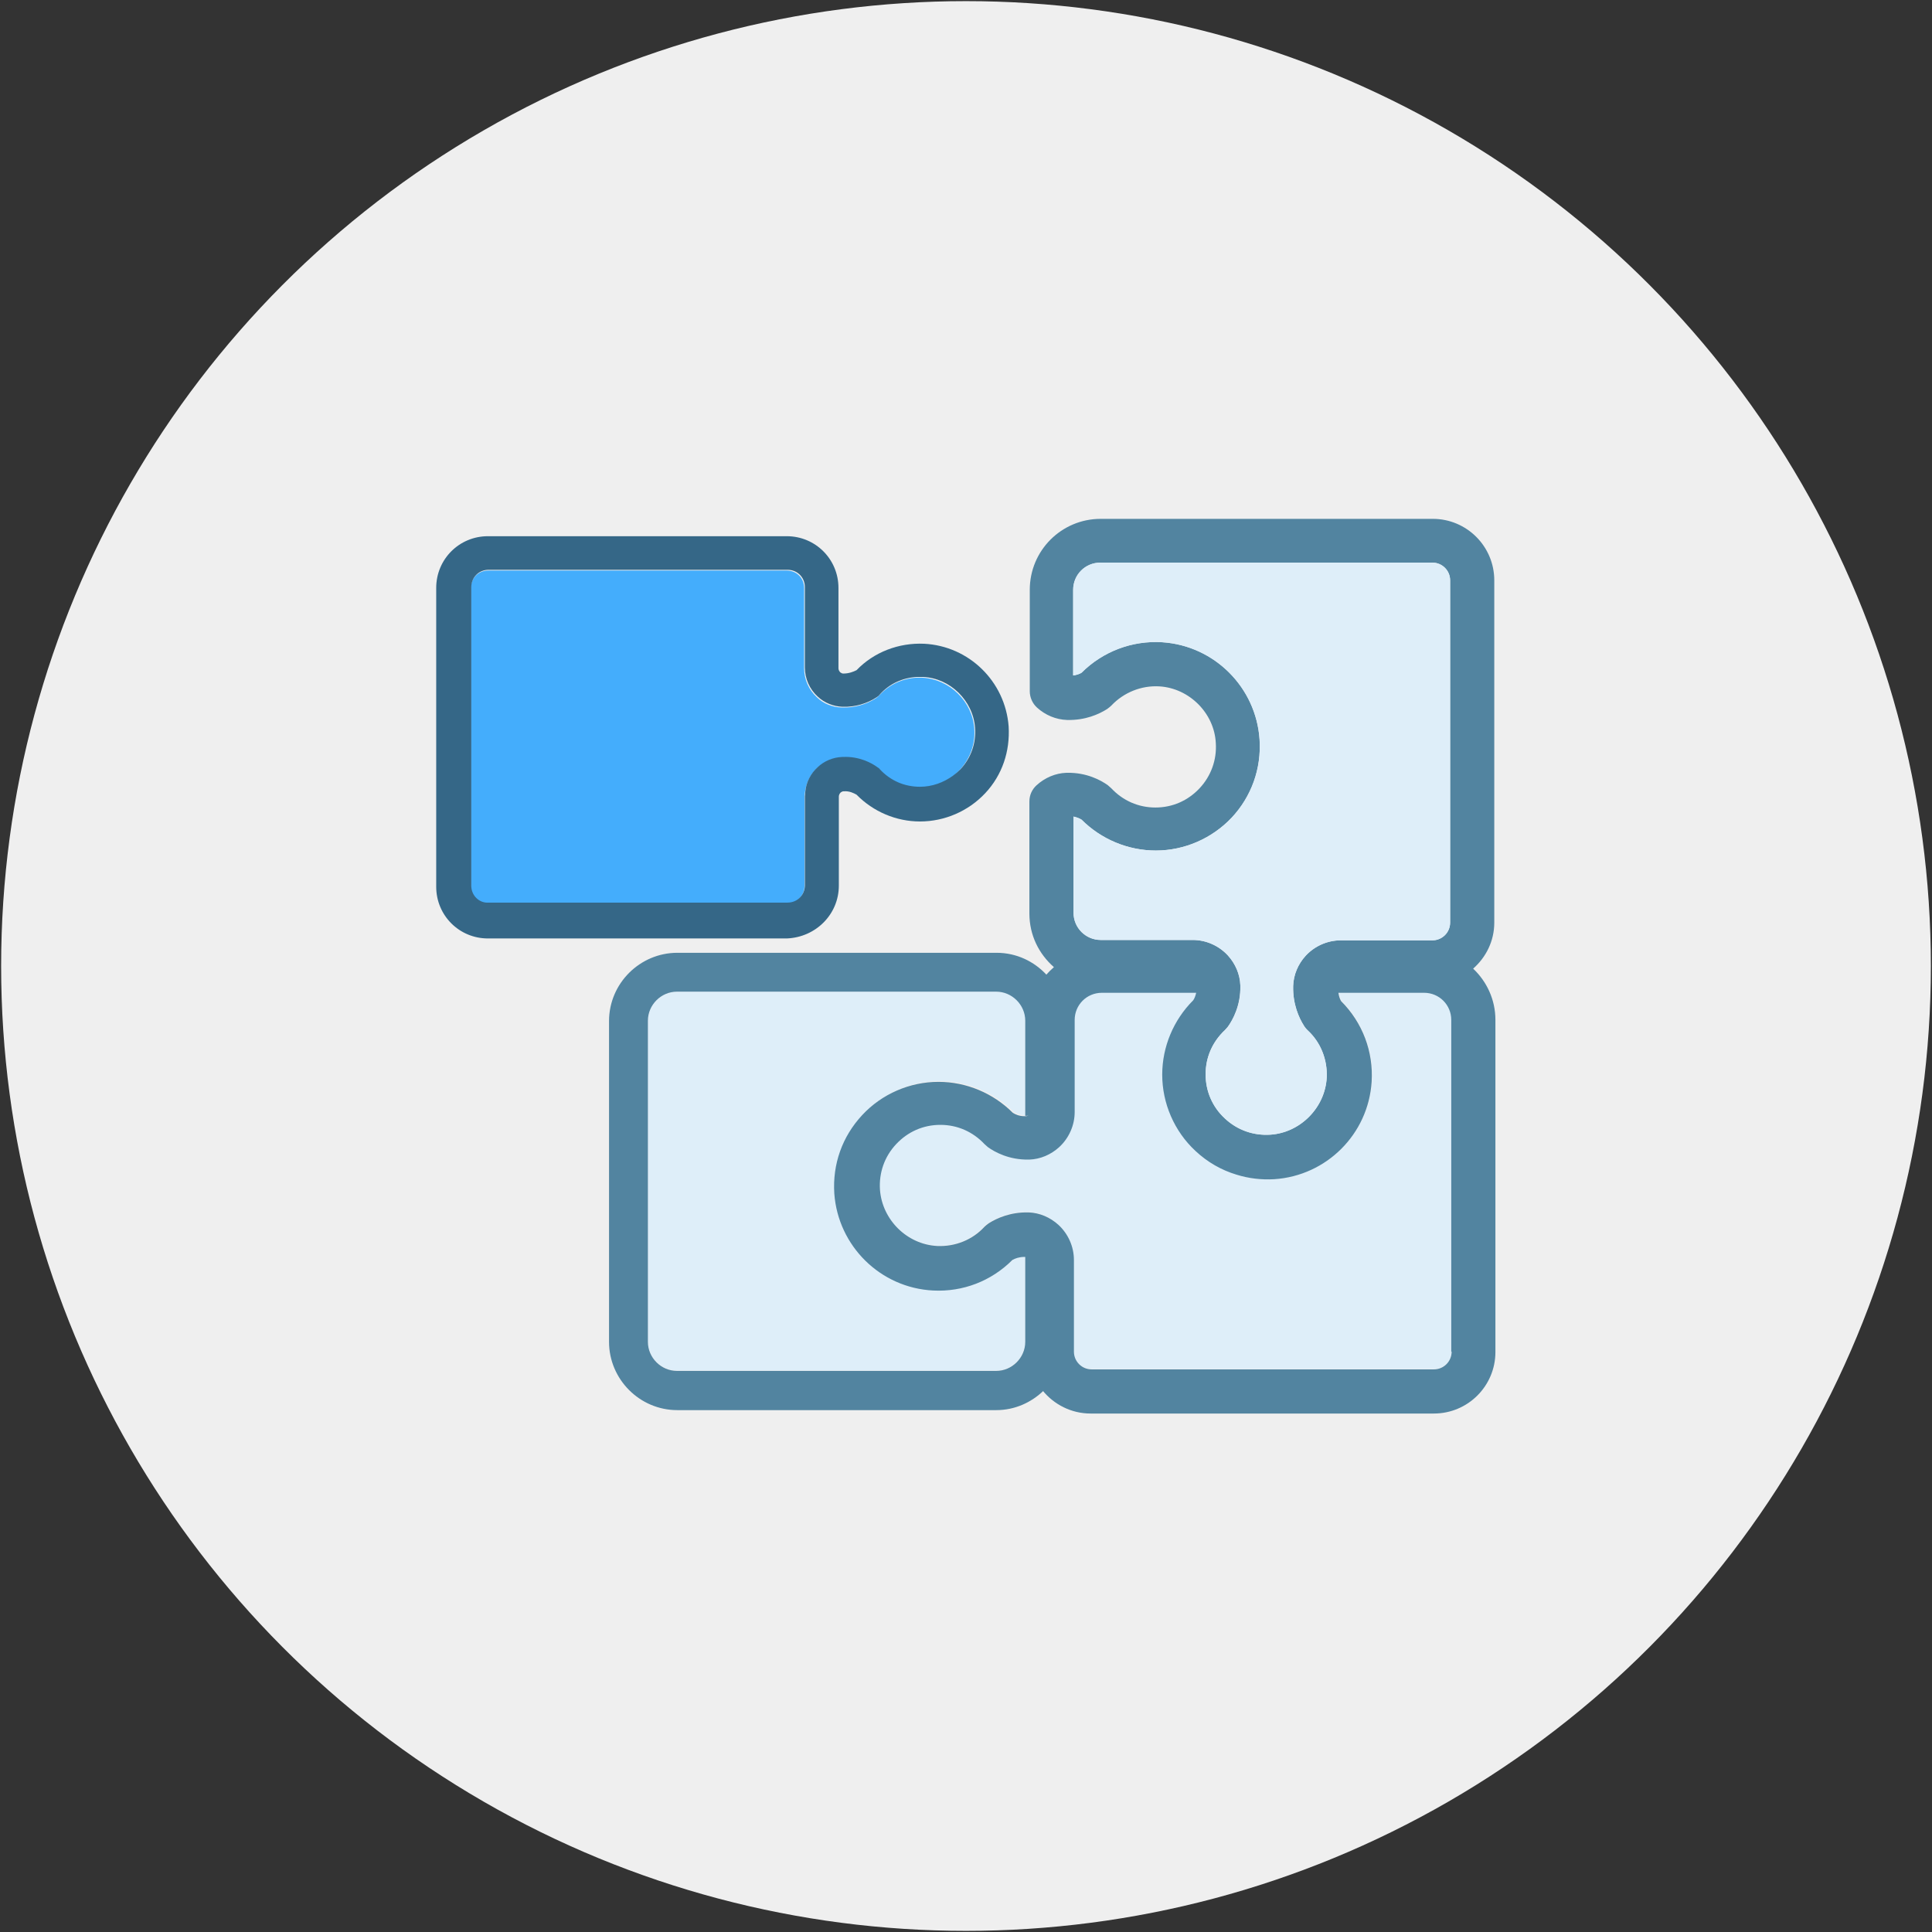 <?xml version="1.0" encoding="utf-8"?>
<!-- Generator: Adobe Illustrator 19.1.0, SVG Export Plug-In . SVG Version: 6.00 Build 0)  -->
<svg version="1.1" id="Layer_1" xmlns="http://www.w3.org/2000/svg" xmlns:xlink="http://www.w3.org/1999/xlink" x="0px" y="0px"
	 viewBox="0 0 512 512" style="enable-background:new 0 0 512 512;" xml:space="preserve">
<rect x="0" y="0" width="512" height="512" fill="#333333" stroke="none"/>
<circle style="fill:#EFEFEF;" cx="256" cy="256" r="255.7"/>
<path style="fill:none;" d="M258.3,193c0.3,4.1-1.1,7.9-3.9,11c-0.6,0.6-1.2,1.2-1.9,1.7c0.7-0.5,1.4-1.1,2-1.7
	C257.3,201,258.6,197.1,258.3,193c-0.4-7.2-6.5-13.2-13.7-13.5c-0.5,0-1.1,0-1.6,0c0.5,0,1,0,1.5,0
	C251.8,179.9,257.8,185.8,258.3,193z"/>
<path style="fill:none;" d="M213.3,210C213.3,210,213.3,210,213.3,210C213.3,210,213.3,210,213.3,210z"/>
<path style="fill:none;" d="M213.2,155.6v21.3c0,2.9,1.2,5.8,3.4,7.7c1.8,1.7,4.2,2.6,6.5,2.7h0.2c0,0,0,0,0,0h-0.1c-2.4-0.1-4.8-1-6.5-2.7
	c-2.1-2-3.4-4.8-3.4-7.7L213.2,155.6c0.1-2.6-2-4.6-4.5-4.6h-0.1C211.1,151,213.2,153.1,213.2,155.6z"/>
<path style="fill:none;" d="M264,363.2h-84.6c-4.2,0-7.7-3.5-7.7-7.7v0.1c0,4.2,3.5,7.7,7.7,7.7L264,363.2c4.2,0.1,7.7-3.4,7.7-7.6v-0.1
	C271.7,359.7,268.3,363.2,264,363.2z"/>
<path style="fill:#44ADFC;" d="M213.2,234.8v-23.6c0-0.4,0-0.7,0.1-1.1c0,0,0,0,0,0c0.3-2.5,1.4-4.9,3.3-6.6c1.8-1.6,4.1-2.6,6.5-2.7h0.1h0.1
	c4.3-0.2,7.6,1.6,9.1,2.7c0.3,0.2,0.5,0.3,0.7,0.6c2.8,3,6.5,4.6,10.6,4.6c3.2,0,6.2-1.1,8.7-2.9c0.7-0.5,1.3-1.1,1.9-1.7
	c2.8-3.1,4.2-6.9,3.9-11c-0.5-7.2-6.5-13.1-13.8-13.5c-0.5,0-1,0-1.5,0c-3.7,0.2-7.2,1.8-9.8,4.6c-0.3,0.3-0.6,0.6-0.9,0.8
	c-2.6,1.7-5.8,2.6-8.9,2.5h-0.1c0,0,0,0,0,0h-0.2c-2.4-0.1-4.8-1-6.5-2.7c-2.2-2-3.4-4.8-3.4-7.7v-21.3c0-2.6-2-4.6-4.6-4.6h-79.1
	c-2.6,0-4.6,2-4.6,4.6v79.2c0,2.6,2,4.6,4.6,4.6h79.2C211.2,239.4,213.2,237.3,213.2,234.8z"/>
<path style="fill:#356787;" d="M222.3,234.7v-23.6c0-0.4,0.2-0.8,0.5-1.1c0.3-0.2,0.5-0.3,0.8-0.3h0.1c1.4-0.1,2.6,0.5,3.3,0.9
	c4.4,4.5,10.5,7.1,16.8,7.1c6.5,0,12.8-2.7,17.3-7.5s6.6-11.1,6.2-17.7c-0.9-11.9-10.5-21.3-22.4-21.9c-6.7-0.3-13.3,2.2-17.9,7
	c-0.8,0.4-2,0.9-3.5,0.9c-0.3,0-0.5-0.1-0.8-0.3c-0.3-0.3-0.5-0.7-0.5-1.1v-21.3c0-7.6-6.1-13.7-13.7-13.7h-79.2
	c-7.6,0-13.7,6.1-13.7,13.7v79.2c0,7.6,6.1,13.7,13.7,13.7h79.2C216.2,248.4,222.3,242.3,222.3,234.7z M124.9,234.8v-79.2
	c0-2.6,2-4.6,4.6-4.6h79.1h0.1c2.6,0,4.6,2,4.6,4.6v21.3c0,3,1.3,5.8,3.4,7.7c1.8,1.7,4.2,2.6,6.5,2.7h0.1h0.1
	c3.1,0.1,6.3-0.8,8.9-2.5c0.3-0.2,0.6-0.4,0.9-0.8c2.5-2.8,6-4.4,9.8-4.6c0.5,0,1.1,0,1.6,0c7.2,0.3,13.3,6.3,13.8,13.5
	c0.3,4.1-1.1,8-3.9,11c-0.6,0.6-1.3,1.2-2,1.7c-2.5,1.8-5.5,2.9-8.7,2.9c-4.1,0-7.8-1.6-10.6-4.6c-0.2-0.3-0.4-0.4-0.7-0.6
	c-1.5-1.1-4.8-2.9-9.1-2.7h-0.1h-0.1c-2.5,0.1-4.8,1.1-6.5,2.7c-1.9,1.7-3.1,4.1-3.3,6.6c0,0,0,0,0,0c0,0.4-0.1,0.7-0.1,1.1v23.6
	c0,2.6-2,4.6-4.6,4.6h-79.2C127,239.4,124.9,237.3,124.9,234.8z"/>
<path style="fill:#DEEEF9;" d="M264,262.8h-84.6c-4.2,0-7.7,3.5-7.7,7.7v85c0,4.2,3.5,7.7,7.7,7.7H264c4.2,0,7.7-3.5,7.7-7.7v-22.6
	c-1.3,0-2.4,0.4-3.1,0.8c-5.5,5.5-13.1,8.5-21,8.1c-14-0.7-25.2-11.7-26.2-25.7c-0.5-7.8,2.1-15.1,7.4-20.8
	c5.2-5.6,12.6-8.8,20.2-8.8c7.4,0,14.5,3,19.7,8.2c0.6,0.4,1.7,0.8,3,0.9v-25.2C271.7,266.2,268.3,262.8,264,262.8z"/>
<path style="fill:#5284A0;" d="M273,333.9c0-0.4-0.2-0.7-0.4-0.8c-0.2-0.2-0.4-0.2-0.5-0.2c0,0-0.1,0-0.1,0c-0.1,0-0.2,0-0.3,0v22.6v0.1
	c0,4.2-3.5,7.7-7.7,7.7h-84.6c-4.2,0-7.7-3.5-7.7-7.7v-0.1v-85c0-4.2,3.5-7.7,7.7-7.7H264c4.2,0,7.7,3.5,7.7,7.7v25.2
	c0.1,0,0.2,0,0.4,0c0.1,0,0.3,0,0.6-0.2c0.1-0.1,0.4-0.4,0.4-0.8v-24.4c0-4.5,1.6-8.7,4.3-11.9c-3.3-3.6-8-5.9-13.3-5.9h-84.6
	c-9.9,0-18.1,8.1-18.1,18.1v85c0,9.9,8.1,18.1,18.1,18.1H264c4.9,0,9.3-2,12.6-5.2c-2.2-2.8-3.6-6.3-3.6-10.1V333.9z"/>
<path style="fill:#DEEEF9;" d="M377.5,263h-22.7c0.1,0.9,0.4,1.7,0.7,2.2c5.6,5.6,8.6,13.4,8.1,21.4c-0.9,13.8-12,24.9-25.8,25.8
	c-3.4,0.2-6.8-0.2-10-1.2c-4-1.2-7.7-3.3-10.9-6.3c-5.6-5.2-8.8-12.6-8.8-20.2c0-7.4,3-14.5,8.2-19.7c0.3-0.4,0.6-1.1,0.8-2h-25.2
	c-4,0-7.2,3.2-7.2,7.2v24.4c0,3.5-1.5,6.9-4.1,9.3c-2.2,2-5,3.2-7.9,3.3l-0.2,0c-5.2,0.1-9-2-10.8-3.3c-0.3-0.2-0.6-0.5-0.9-0.8
	c-3.1-3.3-7.2-5.1-11.7-5.1c-4.5,0-8.7,1.8-11.7,5.1c-3.1,3.3-4.6,7.6-4.3,12.1c0.5,7.9,7.2,14.5,15.2,14.9
	c4.8,0.2,9.3-1.6,12.5-5.1c0.3-0.4,0.7-0.7,1.1-0.9c2.2-1.4,5.8-3,10.5-2.9c0,0,0.1,0,0.1,0c2.9,0.1,5.7,1.3,7.9,3.3
	c2.6,2.4,4.1,5.8,4.1,9.3v24.3c0,2.6,2.1,4.7,4.7,4.7H380c2.6,0,4.7-2.1,4.7-4.7v-88C384.7,266.3,381.4,263,377.5,263z"/>
<path style="fill:#5284A0;" d="M390.4,256.7c3.4-3,5.6-7.3,5.6-12.2v-90.7c0-9-7.3-16.3-16.3-16.3h-88c-10.4,0-18.8,8.4-18.8,18.8v26.9
	c0,1.6,0.7,3.2,1.9,4.3c2.2,2,5,3.2,8,3.3c0,0,0.1,0,0.1,0c4.7,0.1,8.3-1.5,10.5-2.9c0.4-0.3,0.8-0.6,1.1-0.9
	c3.3-3.5,8-5.4,12.8-5.1c7.9,0.5,14.5,7.1,14.9,15c0.3,4.5-1.3,8.8-4.3,12c-3.1,3.3-7.2,5.1-11.7,5.1c-4.5,0-8.6-1.8-11.7-5.1
	c-0.3-0.3-0.6-0.5-0.9-0.8c-1.8-1.3-5.6-3.4-10.8-3.3l-0.2,0c-2.9,0.1-5.7,1.3-7.9,3.3c-1.2,1.1-1.9,2.6-1.9,4.3v29.7
	c0,5.7,2.5,10.7,6.5,14.2c-0.8,0.7-1.5,1.4-2.2,2.2c-2.7,3.2-4.3,7.4-4.3,11.9v24.4c0,0.4-0.2,0.7-0.4,0.8c-0.2,0.2-0.4,0.2-0.6,0.2
	c-0.1,0-0.2,0-0.4,0c-1.3,0-2.4-0.5-3-0.9c-5.2-5.2-12.3-8.2-19.7-8.2c-7.6,0-15,3.2-20.2,8.8c-5.3,5.7-7.9,13-7.4,20.8
	c1,13.9,12.2,25,26.2,25.7c7.9,0.4,15.4-2.5,21-8.1c0.7-0.4,1.8-0.8,3.1-0.8c0.1,0,0.2,0,0.3,0c0,0,0.1,0,0.1,0c0.1,0,0.3,0,0.5,0.2
	c0.1,0.1,0.4,0.4,0.4,0.8v24.3c0,3.8,1.3,7.4,3.6,10.1c3,3.7,7.6,6.1,12.7,6.1H380c9,0,16.3-7.3,16.3-16.3v-88
	C396.3,264.9,394,260.1,390.4,256.7z M284.5,216.4c0.9,0.2,1.6,0.5,2.1,0.8c5.2,5.2,12.3,8.2,19.7,8.2c7.6,0,14.9-3.2,20.1-8.7
	c5.3-5.6,7.9-13,7.4-20.7c-0.9-13.8-11.9-24.9-25.8-25.8c-8-0.5-15.7,2.4-21.4,8.1c-0.5,0.3-1.3,0.6-2.2,0.7v-22.7
	c0-4,3.2-7.2,7.2-7.2h88c2.6,0,4.7,2.1,4.7,4.7v90.7c0,2.6-2.1,4.7-4.7,4.7h-24.3c-3.5,0-6.9,1.5-9.3,4.1c-2,2.2-3.2,5-3.3,8
	c0,0,0,0.1,0,0.1c-0.1,4.7,1.5,8.3,2.9,10.5c0.3,0.4,0.6,0.8,0.9,1.1c3.5,3.2,5.3,7.8,5.1,12.5c-0.4,8-6.9,14.6-14.9,15.2
	c-4.5,0.3-8.8-1.2-12.1-4.3c-3.3-3.1-5.1-7.2-5.1-11.7c0-4.5,1.8-8.6,5.1-11.7c0.3-0.3,0.5-0.6,0.8-0.9c1.3-1.8,3.4-5.7,3.3-10.8
	l0-0.2c-0.1-2.9-1.3-5.7-3.3-7.9c-2.4-2.6-5.8-4.1-9.3-4.1h-24.4c-4,0-7.2-3.2-7.2-7.2V216.4z M384.7,358.2c0,2.6-2.1,4.7-4.7,4.7
	h-90.7c-2.6,0-4.7-2.1-4.7-4.7v-24.3c0-3.5-1.5-6.9-4.1-9.3c-2.2-2-5-3.2-7.9-3.3c-0.1,0-0.1,0-0.1,0c-4.7-0.1-8.3,1.5-10.5,2.9
	c-0.4,0.3-0.8,0.6-1.1,0.9c-3.2,3.5-7.8,5.3-12.5,5.1c-8-0.4-14.6-6.9-15.2-14.9c-0.3-4.5,1.2-8.8,4.3-12.1
	c3.1-3.3,7.2-5.1,11.7-5.1c4.5,0,8.6,1.8,11.7,5.1c0.3,0.3,0.6,0.5,0.9,0.8c1.8,1.3,5.6,3.4,10.8,3.3l0.2,0c2.9-0.1,5.7-1.3,7.9-3.3
	c2.6-2.4,4.1-5.8,4.1-9.3v-24.4c0-4,3.2-7.2,7.2-7.2H317c-0.2,0.9-0.5,1.6-0.8,2c-5.2,5.2-8.2,12.3-8.2,19.7c0,7.6,3.2,15,8.8,20.2
	c3.2,3,6.9,5.1,10.9,6.3c3.2,1,6.6,1.4,10,1.2c13.8-0.9,24.9-11.9,25.8-25.8c0.5-8-2.4-15.7-8.1-21.4c-0.3-0.5-0.6-1.3-0.7-2.2h22.7
	c4,0,7.2,3.2,7.2,7.2V358.2z"/>
<path style="fill:#DEEEF9;" d="M291.7,249.1h24.4c3.5,0,6.9,1.5,9.3,4.1c2,2.2,3.2,5,3.3,7.9l0,0.2c0.2,5.1-2,9-3.3,10.8
	c-0.2,0.3-0.5,0.6-0.8,0.9c-3.3,3.1-5.1,7.2-5.1,11.7c0,4.5,1.8,8.7,5.1,11.7c3.3,3.1,7.6,4.6,12.1,4.3c7.9-0.5,14.5-7.2,14.9-15.2
	c0.2-4.7-1.6-9.3-5.1-12.5c-0.4-0.3-0.7-0.7-0.9-1.1c-1.4-2.2-3-5.8-2.9-10.5c0,0,0-0.1,0-0.1c0.1-3,1.3-5.8,3.3-8
	c2.4-2.6,5.8-4.1,9.3-4.1h24.3c2.6,0,4.7-2.1,4.7-4.7v-90.7c0-2.6-2.1-4.7-4.7-4.7h-88c-4,0-7.2,3.2-7.2,7.2V179
	c0.9-0.1,1.7-0.4,2.2-0.7c5.6-5.6,13.4-8.6,21.4-8.1c13.8,0.9,24.9,12,25.8,25.8c0.5,7.7-2.2,15.1-7.4,20.7
	c-5.2,5.5-12.5,8.7-20.1,8.7c-7.4,0-14.5-3-19.7-8.2c-0.5-0.3-1.2-0.6-2.1-0.8v25.5C284.5,245.9,287.8,249.1,291.7,249.1z"/>
</svg>
